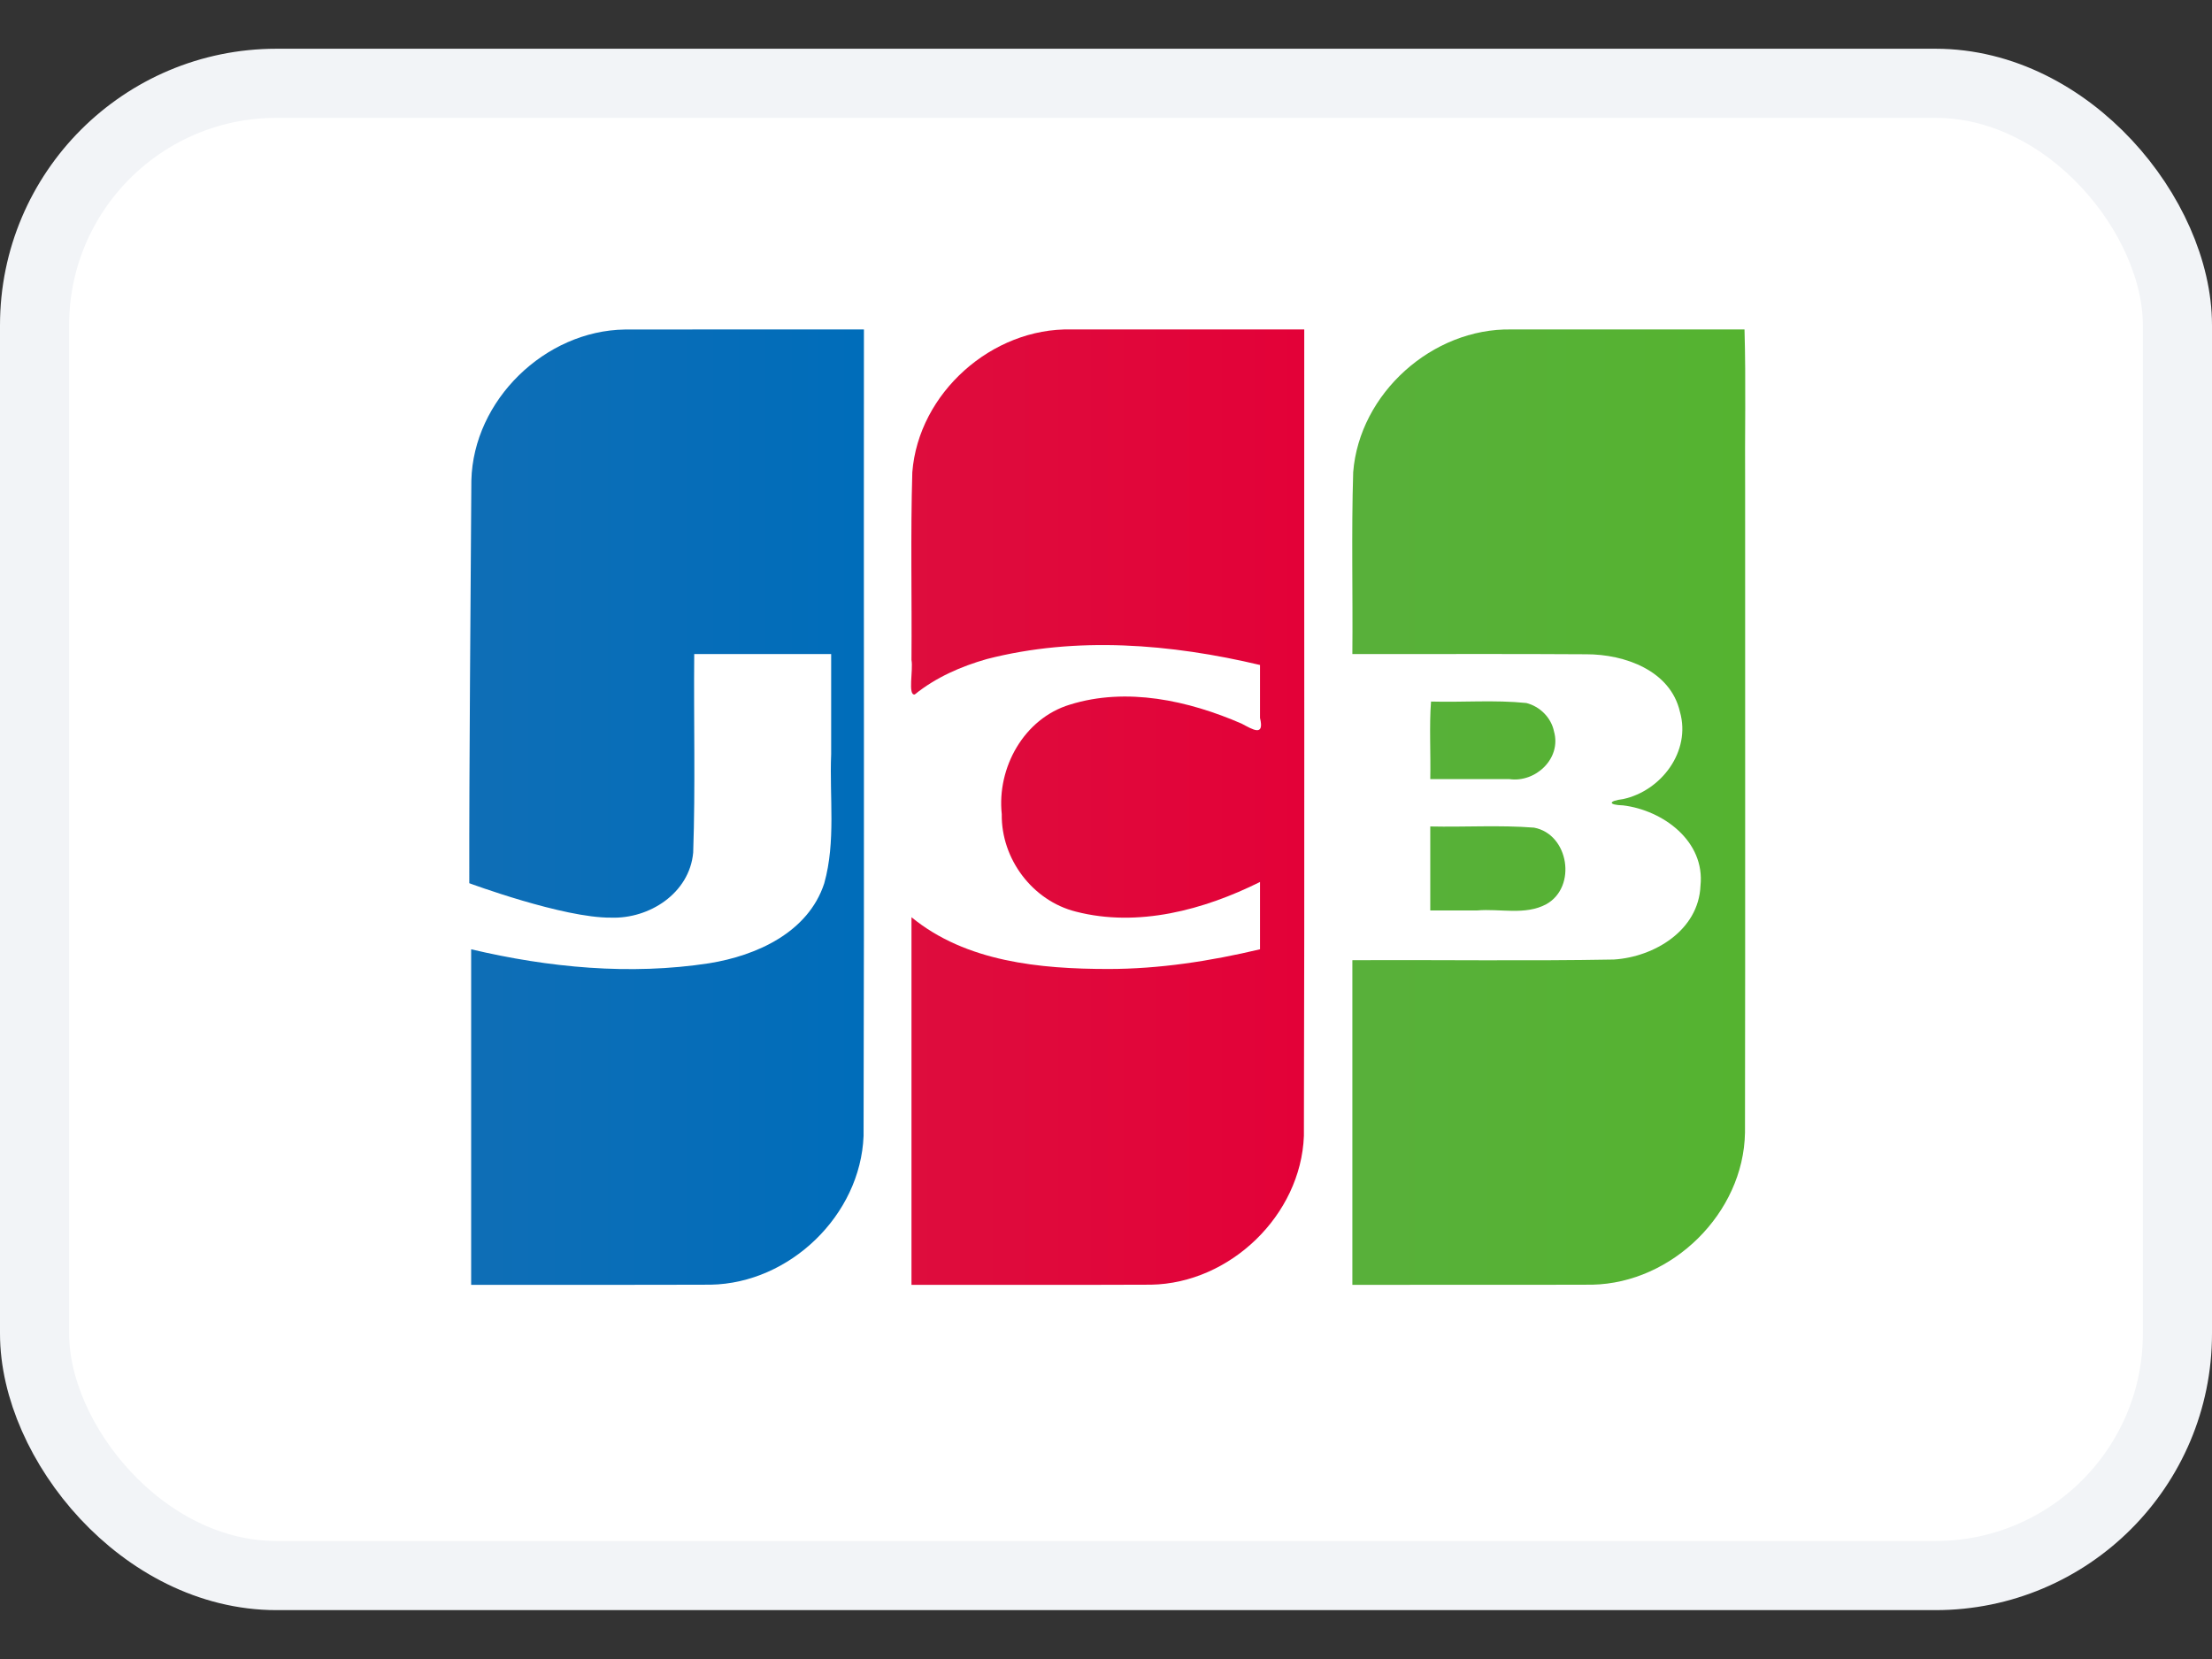 <svg width="32" height="24" viewBox="0 0 32 24" fill="none" xmlns="http://www.w3.org/2000/svg">
<rect x="0" y="0" width="32" height="24" fill="#333333" stroke="none"/>
<rect x="0.5" y="1.205" width="31" height="21.588" rx="3.5" fill="white"/>
<path d="M20.691 11.956C21.191 11.967 21.693 11.934 22.192 11.973C22.696 12.067 22.817 12.831 22.369 13.081C22.064 13.245 21.7 13.142 21.369 13.171H20.691V11.956V11.956ZM22.481 10.581C22.592 10.973 22.214 11.325 21.836 11.271H20.691C20.699 10.901 20.675 10.5 20.702 10.149C21.161 10.162 21.624 10.123 22.08 10.17C22.276 10.219 22.44 10.38 22.481 10.581V10.581ZM25.237 4.766C25.259 5.514 25.24 6.303 25.246 7.067C25.245 10.173 25.249 13.279 25.244 16.386C25.224 17.55 24.192 18.561 23.036 18.585C21.879 18.589 20.721 18.585 19.564 18.587V13.891C20.825 13.884 22.087 13.904 23.347 13.881C23.932 13.844 24.573 13.458 24.6 12.815C24.669 12.169 24.059 11.722 23.481 11.651C23.258 11.645 23.265 11.586 23.481 11.56C24.032 11.441 24.466 10.87 24.303 10.298C24.165 9.697 23.5 9.464 22.947 9.465C21.82 9.457 20.692 9.464 19.564 9.462C19.572 8.585 19.549 7.707 19.576 6.831C19.666 5.688 20.724 4.745 21.863 4.766C22.988 4.766 24.113 4.766 25.237 4.766V4.766Z" fill="url(#paint0_linear_1844_276103)"/>
<path d="M6.819 6.95C6.848 5.788 7.884 4.784 9.039 4.767C10.191 4.764 11.345 4.767 12.498 4.766C12.494 8.655 12.504 12.544 12.493 16.433C12.448 17.581 11.424 18.565 10.281 18.585C9.126 18.589 7.971 18.586 6.816 18.587V13.733C7.938 13.998 9.115 14.111 10.259 13.935C10.944 13.825 11.692 13.489 11.924 12.779C12.094 12.171 11.998 11.532 12.024 10.909V9.462H10.043C10.034 10.419 10.061 11.378 10.028 12.334C9.975 12.922 9.393 13.295 8.839 13.275C8.151 13.282 6.789 12.777 6.789 12.777C6.786 10.984 6.809 8.738 6.819 6.95V6.95Z" fill="url(#paint1_linear_1844_276103)"/>
<path d="M13.234 10.046C13.13 10.068 13.213 9.691 13.186 9.548C13.193 8.643 13.171 7.737 13.198 6.832C13.287 5.684 14.353 4.739 15.498 4.766H18.868C18.865 8.655 18.874 12.544 18.863 16.433C18.819 17.581 17.794 18.565 16.652 18.585C15.497 18.59 14.341 18.586 13.186 18.587V13.269C13.975 13.916 15.047 14.017 16.03 14.018C16.771 14.018 17.508 13.904 18.228 13.733V12.759C17.417 13.163 16.463 13.42 15.564 13.188C14.937 13.031 14.482 12.425 14.492 11.778C14.42 11.105 14.814 10.395 15.476 10.194C16.297 9.937 17.192 10.134 17.961 10.468C18.126 10.555 18.294 10.662 18.228 10.386V9.62C16.94 9.314 15.57 9.201 14.277 9.534C13.903 9.64 13.538 9.8 13.234 10.046V10.046Z" fill="url(#paint2_linear_1844_276103)"/>
<rect x="0.5" y="1.205" width="31" height="21.588" rx="3.5" stroke="#F2F4F7"/>
<defs>
<linearGradient id="paint0_linear_1844_276103" x1="19.525" y1="11.381" x2="25.211" y2="11.381" gradientUnits="userSpaceOnUse">
<stop stop-color="#58B03A"/>
<stop offset="1" stop-color="#55B330"/>
</linearGradient>
<linearGradient id="paint1_linear_1844_276103" x1="6.695" y1="11.809" x2="12.404" y2="11.809" gradientUnits="userSpaceOnUse">
<stop stop-color="#0F6EB6"/>
<stop offset="1" stop-color="#006DBA"/>
</linearGradient>
<linearGradient id="paint2_linear_1844_276103" x1="13.178" y1="11.515" x2="18.867" y2="11.515" gradientUnits="userSpaceOnUse">
<stop stop-color="#DE0D3D"/>
<stop offset="1" stop-color="#E30138"/>
</linearGradient>
</defs>
</svg>
